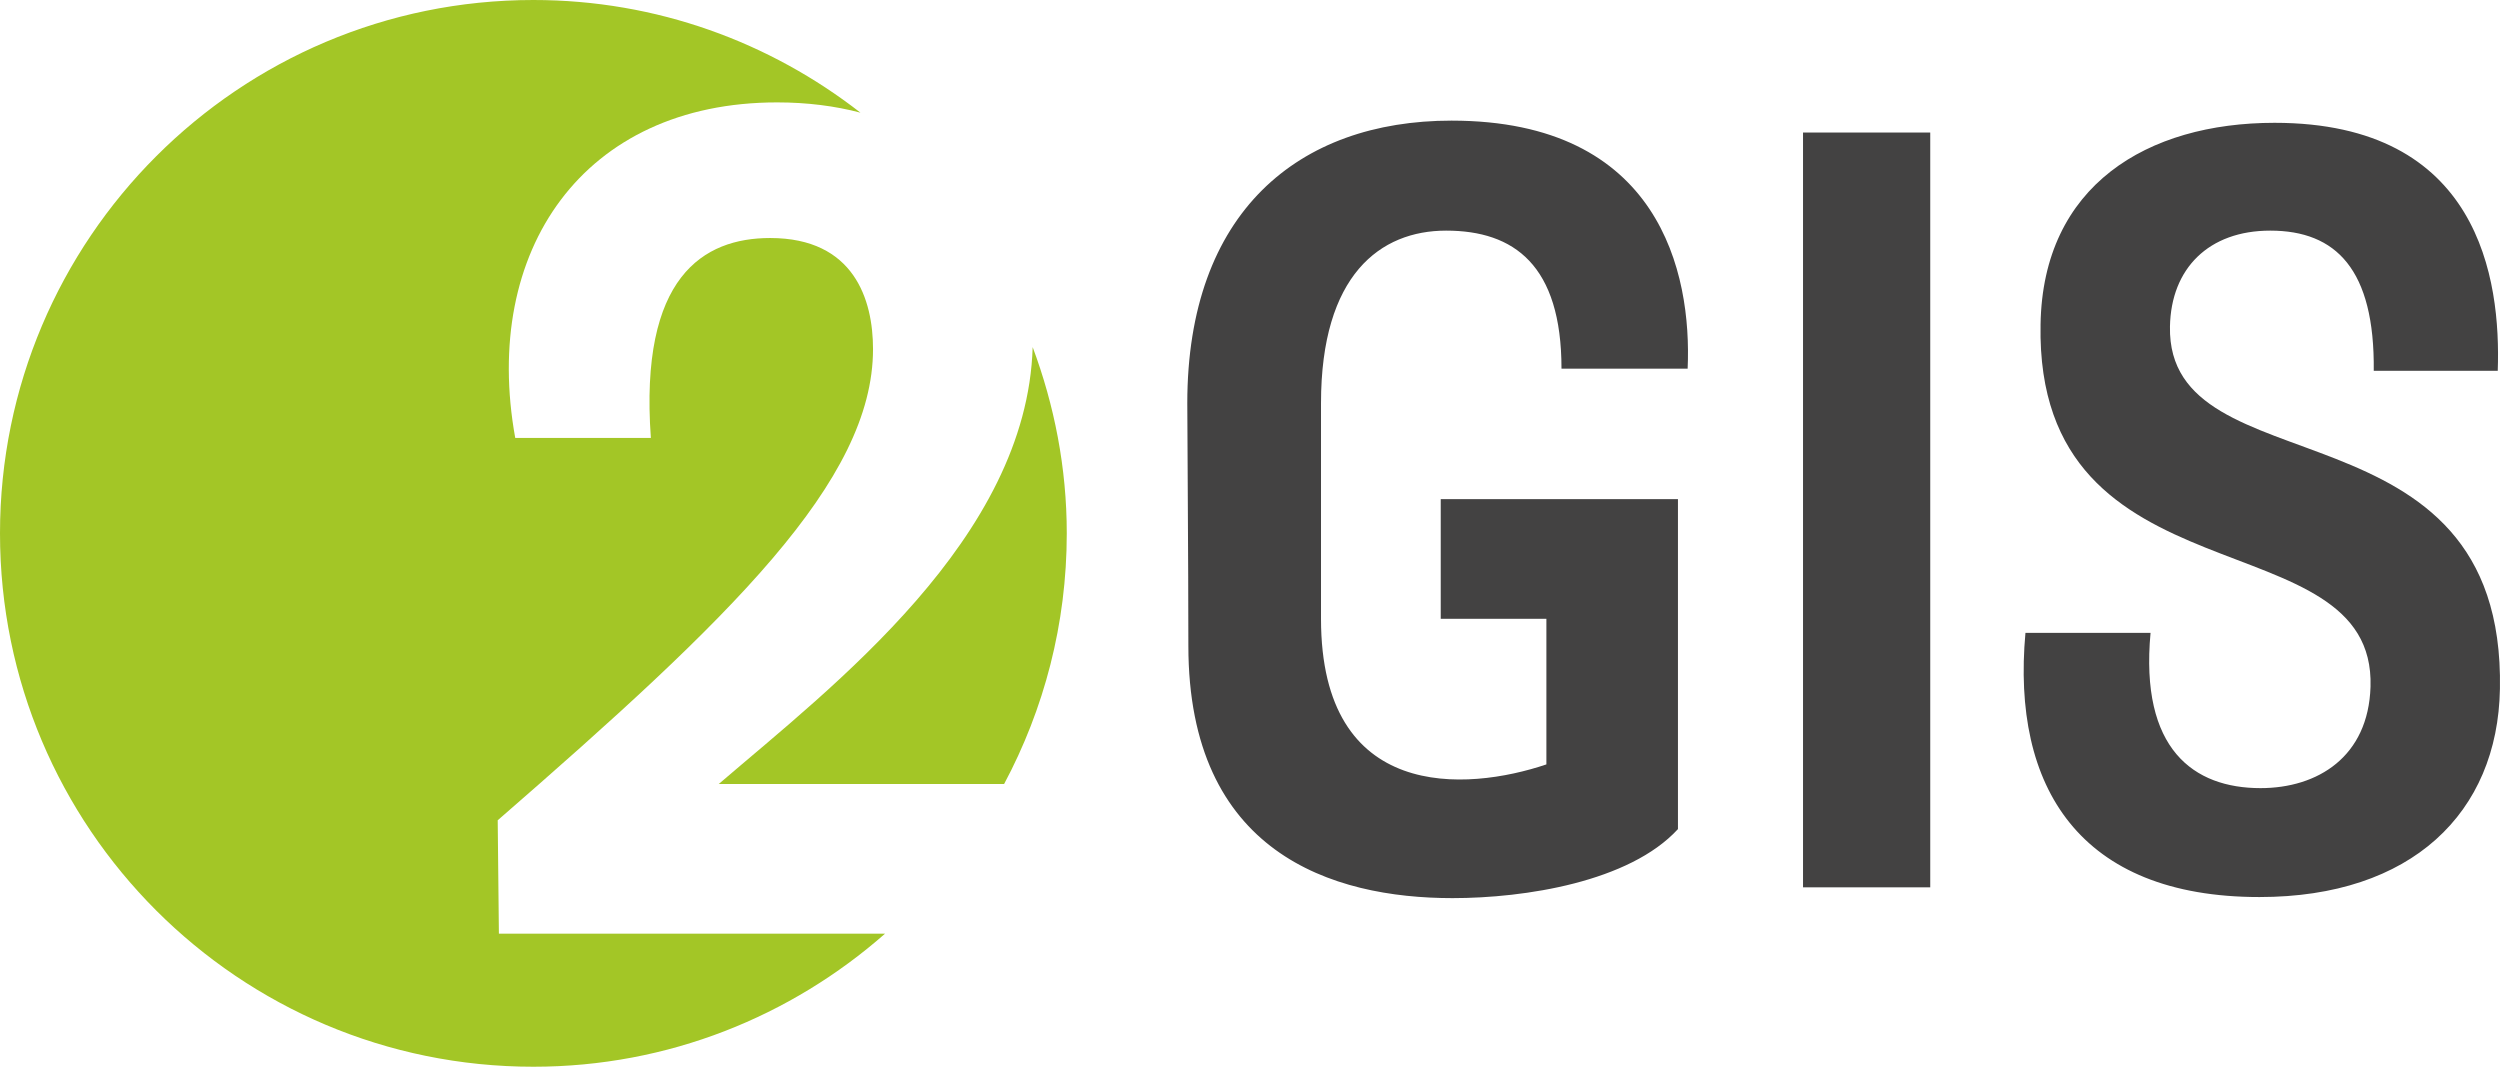 <svg width="72" height="31" viewBox="0 0 72 31" fill="none" xmlns="http://www.w3.org/2000/svg">
<path d="M30.723 15.361C30.723 13.472 30.365 11.669 29.741 9.997C29.576 15.5 23.983 19.761 20.699 22.58H28.918C30.067 20.427 30.723 17.971 30.723 15.361ZM24.781 3.245C22.179 1.218 18.916 0 15.362 0C6.878 0 0 6.878 0 15.361C0 23.845 6.878 30.722 15.362 30.722C19.247 30.722 22.784 29.268 25.489 26.89H14.368L14.334 23.624C21.035 17.798 25.143 13.859 25.143 10.053C25.143 8.639 24.604 6.855 22.18 6.855C20.261 6.855 18.409 7.967 18.745 12.613H14.839C13.863 7.226 16.792 2.949 22.381 2.949C23.248 2.949 24.05 3.052 24.781 3.245Z" fill="#A3C626"/>
<path d="M44.971 10.617H48.604C48.728 7.853 47.797 3.474 41.804 3.474C37.393 3.474 34.194 6.114 34.194 11.611C34.194 12.356 34.225 16.207 34.225 18.598C34.225 24.562 38.356 25.866 41.834 25.866C43.915 25.866 46.928 25.399 48.325 23.878V14.375H41.493V17.822H44.536V22.015C42.238 22.791 38.045 23.102 38.045 17.822V11.611C38.045 7.915 39.754 6.642 41.648 6.642C43.605 6.642 44.971 7.636 44.971 10.617ZM71.998 19.84C72.153 11.332 62.402 14.157 62.495 9.406C62.525 7.729 63.613 6.642 65.383 6.642C67.278 6.642 68.395 7.76 68.364 10.68H71.935C72.029 8.039 71.408 3.537 65.507 3.537C61.843 3.537 58.831 5.338 58.768 9.344C58.613 17.511 68.427 14.841 68.271 19.779C68.209 21.797 66.749 22.698 65.103 22.698C63.178 22.698 61.625 21.579 61.936 18.226H58.333C57.929 22.667 59.886 25.835 65.073 25.835C69.451 25.835 71.935 23.412 71.998 19.84ZM55.591 25.555H51.927V3.816H55.591V25.555ZM55.591 25.555H51.927V3.816H55.591V25.555Z" fill="#434242"/>
</svg>
